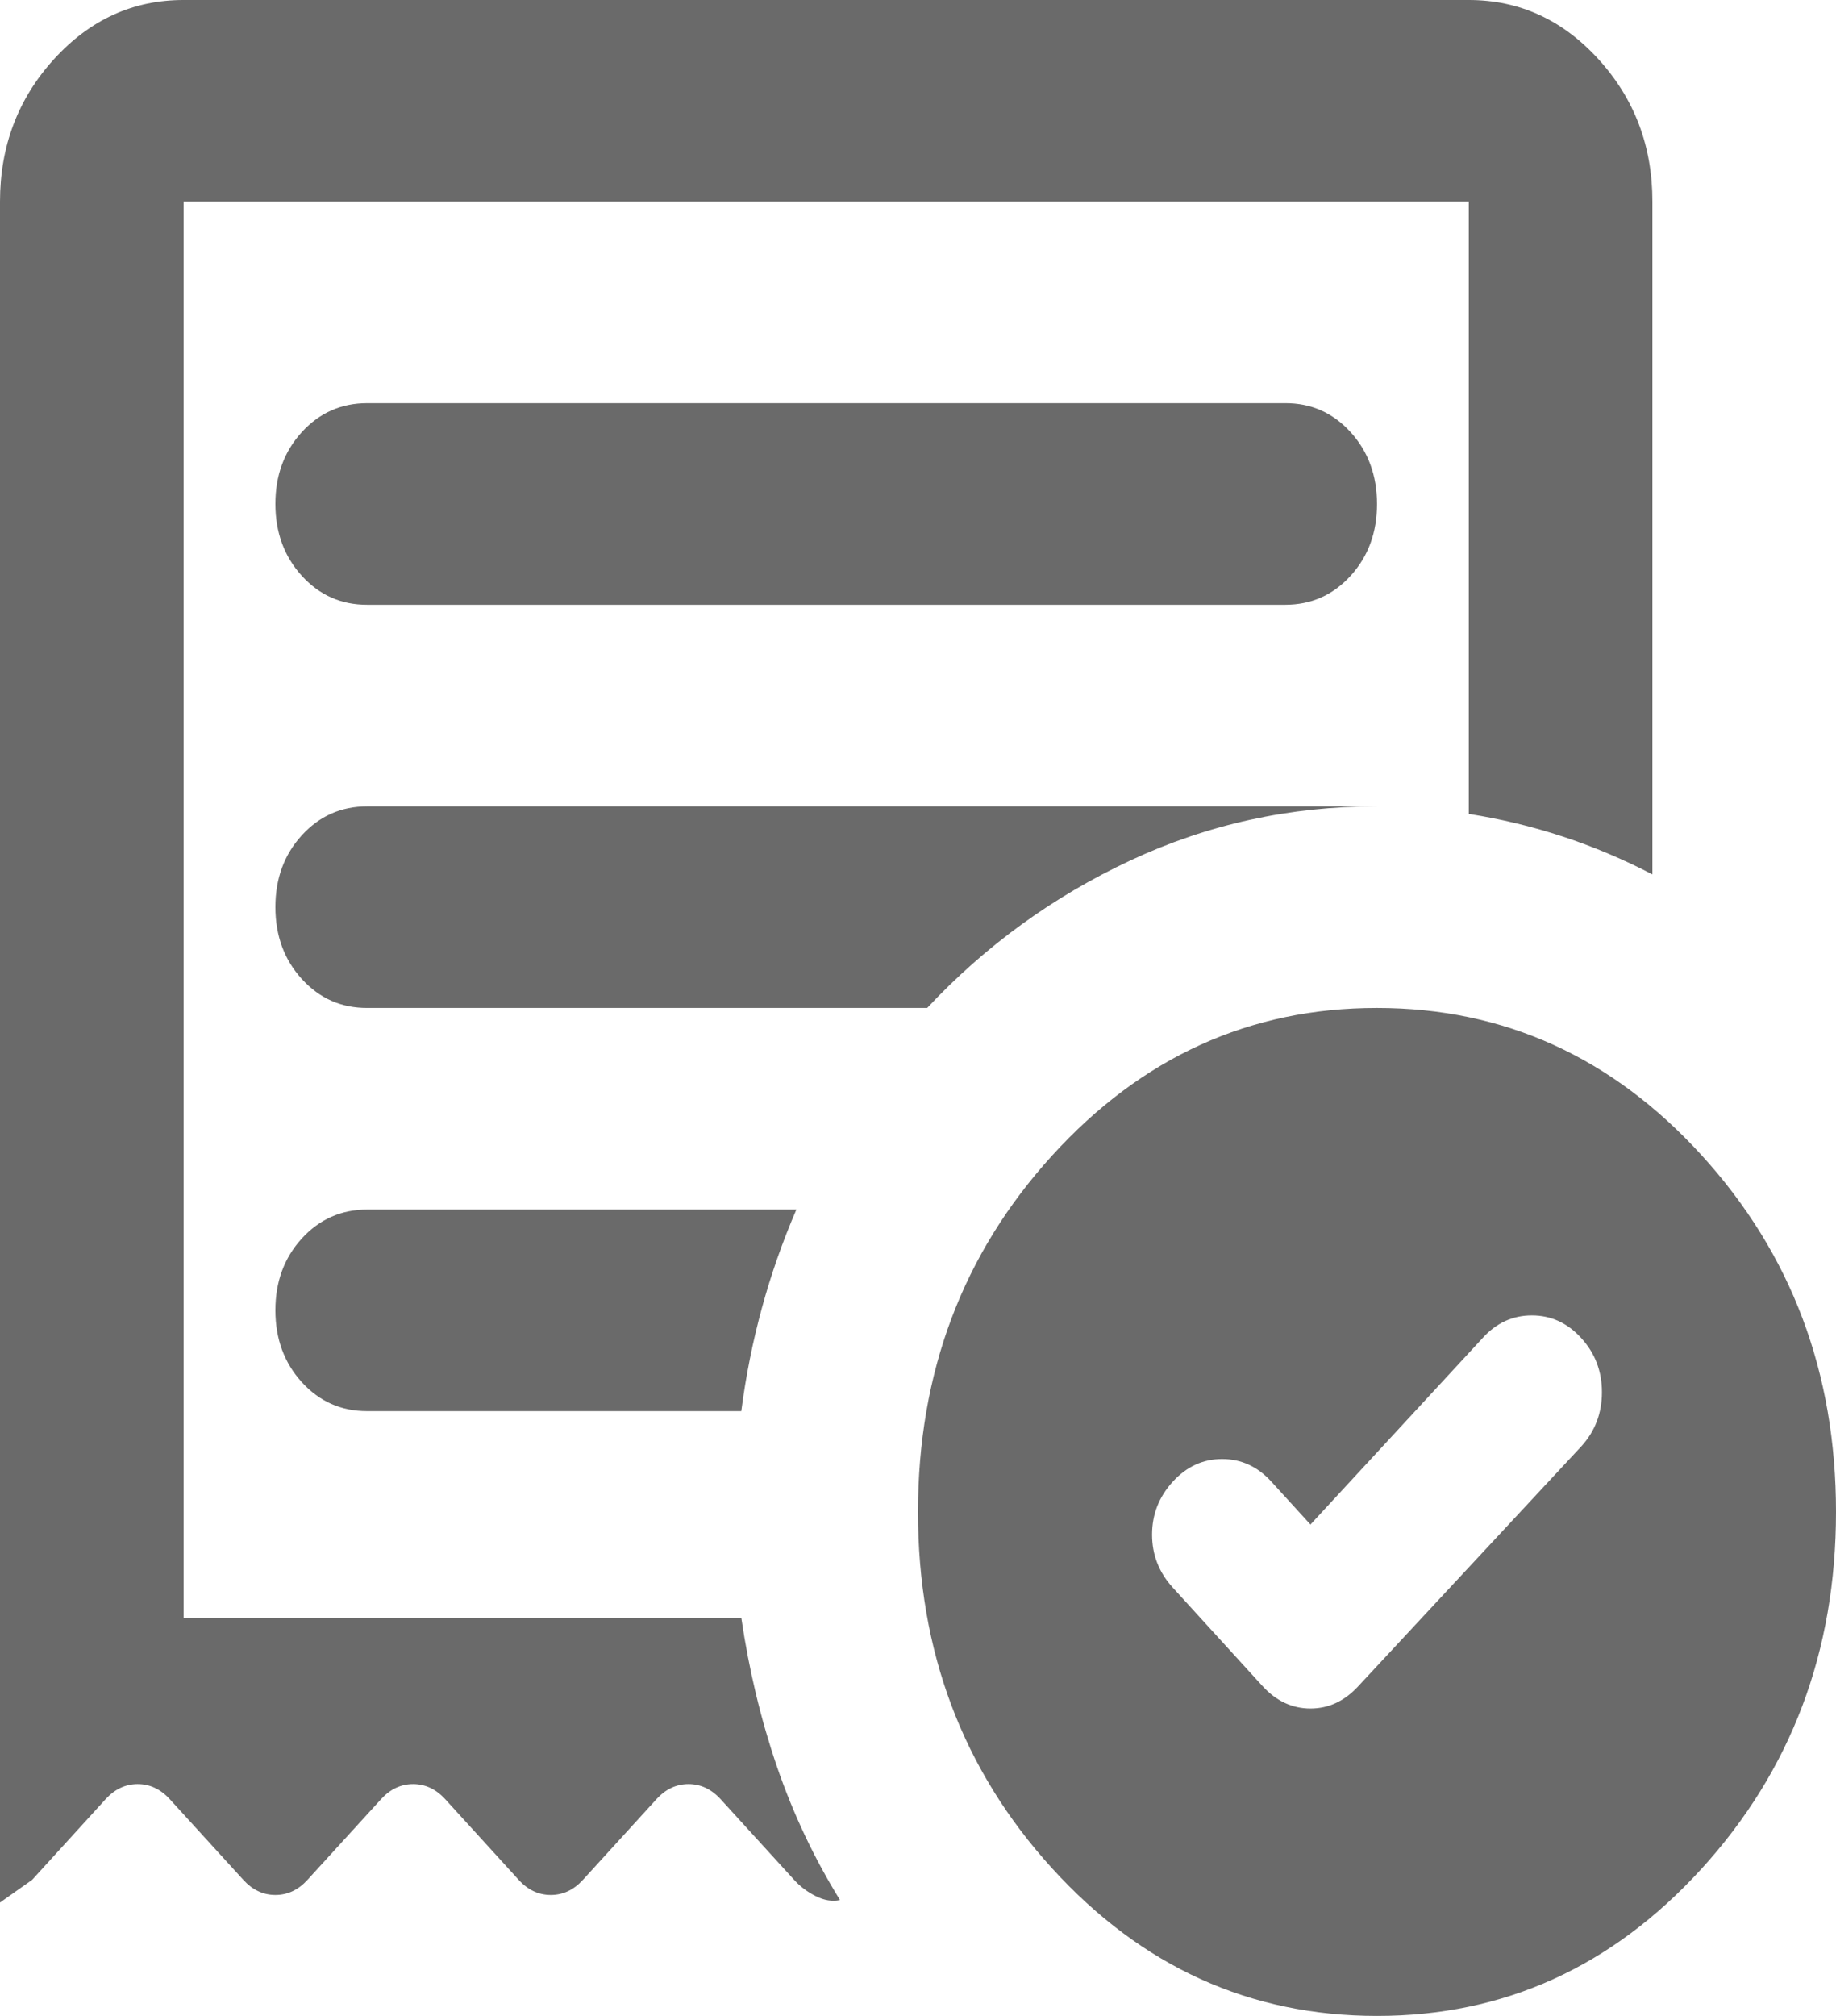 <svg width="41" height="45" viewBox="0 0 41 45" fill="none" xmlns="http://www.w3.org/2000/svg">
<path d="M29.264 34.031L28.392 33.075C28.085 32.737 27.718 32.569 27.292 32.569C26.865 32.569 26.498 32.737 26.189 33.075C25.881 33.413 25.727 33.806 25.727 34.256C25.727 34.706 25.881 35.1 26.189 35.438L28.188 37.631C28.495 37.969 28.854 38.138 29.264 38.138C29.674 38.138 30.032 37.969 30.34 37.631L35.311 32.288C35.619 31.95 35.773 31.547 35.773 31.077C35.773 30.608 35.619 30.205 35.311 29.869C35.004 29.531 34.636 29.363 34.208 29.363C33.781 29.363 33.414 29.531 33.108 29.869L29.264 34.031ZM8.2 13.5H28.7C29.281 13.5 29.768 13.284 30.162 12.852C30.555 12.42 30.751 11.886 30.75 11.25C30.75 10.613 30.553 10.078 30.16 9.646C29.766 9.214 29.279 8.998 28.7 9H8.2C7.619 9 7.132 9.216 6.738 9.648C6.345 10.08 6.149 10.614 6.15 11.25C6.15 11.887 6.347 12.422 6.74 12.854C7.134 13.286 7.621 13.502 8.2 13.5ZM30.75 45C27.914 45 25.497 43.903 23.497 41.708C21.498 39.514 20.499 36.861 20.5 33.75C20.5 30.637 21.5 27.984 23.499 25.79C25.499 23.595 27.916 22.498 30.75 22.5C33.586 22.5 36.004 23.597 38.003 25.792C40.002 27.986 41.001 30.639 41 33.75C41 36.862 40 39.516 38.001 41.711C36.001 43.905 33.584 45.002 30.75 45ZM0 42.469V4.5C0 3.263 0.402 2.203 1.205 1.321C2.009 0.439 2.974 -0.001 4.1 3.82004e-06H32.8C33.928 3.82004e-06 34.893 0.441 35.697 1.323C36.5 2.205 36.901 3.264 36.9 4.5V19.519C36.251 19.181 35.585 18.9 34.901 18.675C34.218 18.45 33.517 18.281 32.8 18.169V4.5H4.1V36.112H16.554C16.725 37.275 16.99 38.381 17.349 39.431C17.709 40.481 18.178 41.475 18.758 42.413C18.587 42.45 18.407 42.422 18.218 42.327C18.03 42.233 17.868 42.111 17.733 41.962L16.093 40.163C15.887 39.938 15.648 39.825 15.375 39.825C15.102 39.825 14.863 39.938 14.658 40.163L13.018 41.962C12.812 42.188 12.573 42.3 12.3 42.3C12.027 42.3 11.787 42.188 11.582 41.962L9.943 40.163C9.738 39.938 9.498 39.825 9.225 39.825C8.952 39.825 8.713 39.938 8.508 40.163L6.867 41.962C6.662 42.188 6.423 42.3 6.15 42.3C5.877 42.3 5.638 42.188 5.433 41.962L3.792 40.163C3.587 39.938 3.348 39.825 3.075 39.825C2.802 39.825 2.562 39.938 2.357 40.163L0.718 41.962L0 42.469ZM8.2 31.5H16.554C16.656 30.712 16.81 29.944 17.015 29.194C17.22 28.444 17.476 27.712 17.784 27H8.2C7.619 27 7.132 27.216 6.738 27.648C6.345 28.08 6.149 28.614 6.15 29.25C6.15 29.887 6.347 30.422 6.74 30.854C7.134 31.286 7.621 31.502 8.2 31.5ZM8.2 22.5H20.705C22.003 21.113 23.515 20.015 25.242 19.208C26.968 18.401 28.804 17.998 30.75 18H8.2C7.619 18 7.132 18.216 6.738 18.648C6.345 19.08 6.149 19.614 6.15 20.25C6.15 20.887 6.347 21.422 6.74 21.854C7.134 22.286 7.621 22.502 8.2 22.5Z" fill="#6A6A6A"/>
</svg>
